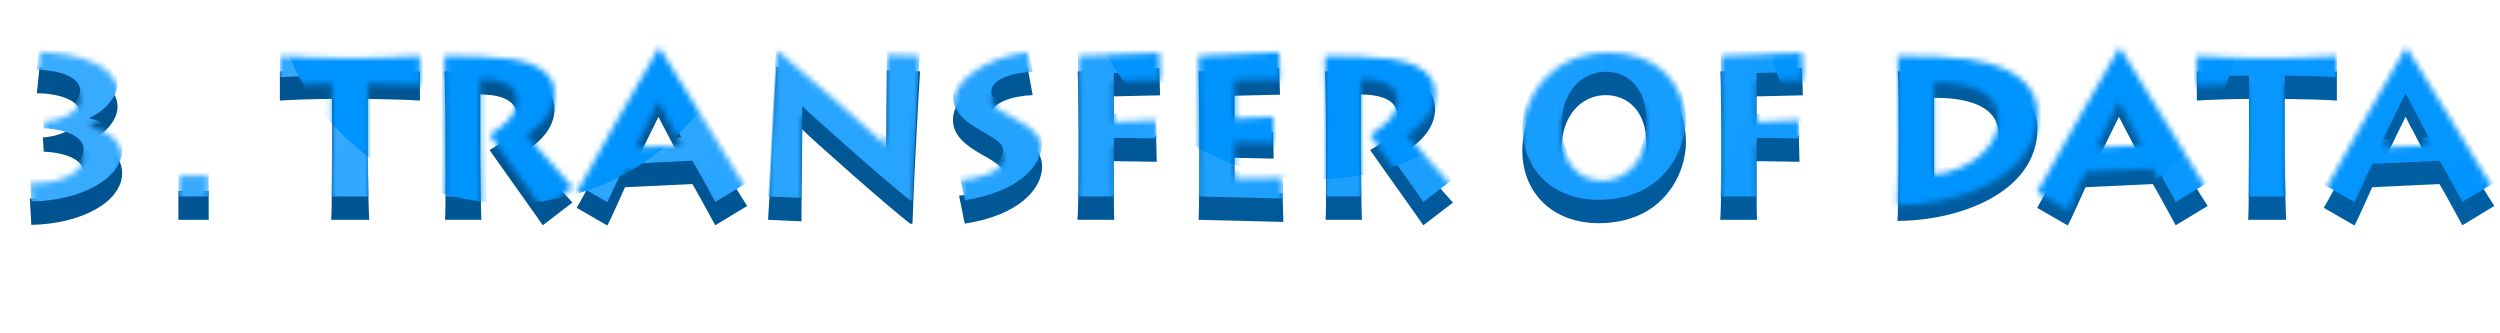 <svg width="428" height="57" viewBox="0 0 428 57" fill="none" xmlns="http://www.w3.org/2000/svg">
<g filter="url(#filter0_i_141_12)">
<path d="M5.364 39.864C13.824 39.72 20.916 35.976 20.916 30.972C20.916 28.092 18.396 26.364 15.372 25.644V25.5C17.46 24.636 20.124 22.26 20.124 19.632C20.124 15.204 13.32 13.08 6.768 12.9L6.3 17.328C9.432 17.328 13.716 18.3 13.716 20.82C13.716 23.628 9.432 24.816 7.344 24.888L7.488 27.336C9.396 27.372 14.292 28.056 14.292 30.9C14.292 34.356 8.28 35.616 5.112 35.364L5.364 39.864ZM30.544 34.068V39H35.728V34.068H30.544ZM63.214 39C63.142 38.28 62.962 31.836 62.962 26.652V18.3C64.546 18.3 71.206 18.48 71.89 18.588V13.584C70.126 13.8 62.278 13.944 61.594 13.944H58.462C58.066 13.944 49.534 13.8 47.914 13.584V18.588C49.03 18.48 54.142 18.3 56.842 18.3V26.076C56.842 30.72 56.806 38.064 56.698 39H63.214ZM82.411 39C82.339 38.46 82.231 29.352 82.231 27.984V17.544C87.307 17.58 88.495 19.488 88.495 21.18C88.495 24.024 85.507 26.112 83.815 27.048C84.859 28.596 92.275 38.928 92.923 39.936L97.999 36.048C97.063 35.004 91.159 28.416 90.151 27.192C92.995 25.248 94.939 22.944 94.939 19.956C94.939 16.716 92.131 14.7 86.947 14.052C83.923 13.656 79.711 13.584 76.075 13.584C76.183 14.268 76.255 21.936 76.255 23.016V25.968C76.255 26.724 76.327 38.136 76.183 39H82.411ZM103.982 39.972C104.774 38.46 106.682 34.14 107.006 33.42L118.526 32.88C118.922 33.42 121.55 38.316 122.45 39.936L127.922 36.624C126.05 33.852 116.834 18.228 112.982 12.288H112.73C110.318 16.104 100.166 34.428 98.725 36.948L103.982 39.972ZM108.878 29.244C109.562 27.84 112.01 22.764 112.73 21.36C113.27 22.476 115.898 27.372 116.654 28.884L108.878 29.244ZM137.215 39.252C137.179 38.064 137.359 24.816 137.359 23.592H137.431C137.899 24.24 153.055 37.668 155.935 39.72L156.223 39.612C156.331 36.372 156.547 30.936 156.835 25.752C157.087 20.568 157.375 15.672 157.519 13.584L151.831 13.404C151.795 14.808 151.687 27.408 151.687 28.884C150.535 27.768 136.567 15.456 133.183 12.756L132.895 12.864C132.751 15.024 132.463 20.928 132.175 26.58C131.887 32.232 131.599 37.668 131.491 39L137.215 39.252ZM165.162 39.648C174.45 38.244 178.41 33.672 178.41 29.892C178.41 26.76 175.638 25.356 173.442 24.168C171.426 23.088 169.734 22.26 169.734 21.036C169.734 18.948 173.226 17.796 176.79 17.652L175.926 12.936C168.51 13.872 163.146 17.904 163.146 21.864C163.146 24.744 165.594 26.4 168.186 27.876C170.994 29.46 171.75 30.072 171.75 31.224C171.75 33.348 167.682 34.644 164.19 34.86L165.162 39.648ZM190.761 39C190.689 38.496 190.689 32.736 190.689 32.16V28.956L198.033 29.064L197.925 24.564C194.865 24.672 191.337 24.888 190.689 24.888V17.868L198.609 17.688L198.465 13.044C195.657 13.188 186.621 13.584 184.497 13.584C184.569 14.484 184.641 23.16 184.641 23.736V28.524C184.641 29.388 184.641 37.092 184.461 39H190.761ZM219.569 34.428C217.373 34.608 212.261 34.536 211.361 34.536V28.38C212.117 28.38 217.193 28.524 218.057 28.524L217.949 23.988C216.293 24.132 212.045 24.312 211.361 24.312V17.76C211.973 17.76 217.913 17.58 219.137 17.58L218.992 12.936C217.769 13.044 206.753 13.584 205.205 13.584C205.241 14.484 205.312 23.16 205.312 23.736V28.56C205.312 29.388 205.312 37.092 205.205 39C206.609 39 218.741 39.36 219.713 39.36L219.569 34.428ZM233.161 39C233.089 38.46 232.981 29.352 232.981 27.984V17.544C238.057 17.58 239.245 19.488 239.245 21.18C239.245 24.024 236.257 26.112 234.565 27.048C235.609 28.596 243.025 38.928 243.673 39.936L248.749 36.048C247.813 35.004 241.909 28.416 240.901 27.192C243.745 25.248 245.689 22.944 245.689 19.956C245.689 16.716 242.881 14.7 237.697 14.052C234.673 13.656 230.461 13.584 226.825 13.584C226.933 14.268 227.005 21.936 227.005 23.016V25.968C227.005 26.724 227.077 38.136 226.933 39H233.161ZM260.619 27.156C260.619 34.14 265.551 39.54 273.651 39.576C284.847 39.576 288.627 30.972 288.627 25.824C288.627 17.616 283.191 13.008 275.415 13.008C265.947 13.008 260.619 20.136 260.619 27.156ZM267.351 26.796C267.351 21.216 270.699 17.652 274.911 17.652C278.727 17.652 281.895 20.496 281.859 26.004C281.823 32.304 277.719 34.932 274.335 34.932C270.267 34.932 267.351 31.872 267.351 26.796ZM300.8 39C300.728 38.496 300.728 32.736 300.728 32.16V28.956L308.072 29.064L307.964 24.564C304.904 24.672 301.376 24.888 300.728 24.888V17.868L308.648 17.688L308.504 13.044C305.696 13.188 296.66 13.584 294.536 13.584C294.608 14.484 294.68 23.16 294.68 23.736V28.524C294.68 29.388 294.68 37.092 294.5 39H300.8ZM325.055 27.624C325.055 28.596 324.983 37.524 324.839 39.18C335.063 39.18 348.815 34.536 348.815 23.268C348.815 20.532 347.195 15.492 336.791 14.124C333.551 13.692 329.627 13.584 324.875 13.584C325.019 14.592 325.055 22.404 325.055 23.16V27.624ZM331.103 18.12C337.187 18.084 342.155 19.668 342.155 24.384C342.155 29.388 337.079 33.204 331.103 33.924V18.12ZM354.013 39.972C354.805 38.46 356.713 34.14 357.037 33.42L368.557 32.88C368.953 33.42 371.581 38.316 372.481 39.936L377.953 36.624C376.081 33.852 366.865 18.228 363.013 12.288H362.761C360.349 16.104 350.197 34.428 348.757 36.948L354.013 39.972ZM358.909 29.244C359.593 27.84 362.041 22.764 362.761 21.36C363.301 22.476 365.929 27.372 366.685 28.884L358.909 29.244ZM391.397 39C391.325 38.28 391.145 31.836 391.145 26.652V18.3C392.729 18.3 399.389 18.48 400.073 18.588V13.584C398.309 13.8 390.461 13.944 389.777 13.944H386.645C386.249 13.944 377.717 13.8 376.097 13.584V18.588C377.213 18.48 382.325 18.3 385.025 18.3V26.076C385.025 30.72 384.989 38.064 384.881 39H391.397ZM403.091 39.972C403.883 38.46 405.791 34.14 406.115 33.42L417.635 32.88C418.031 33.42 420.659 38.316 421.559 39.936L427.031 36.624C425.159 33.852 415.943 18.228 412.091 12.288H411.839C409.427 16.104 399.275 34.428 397.835 36.948L403.091 39.972ZM407.987 29.244C408.671 27.84 411.119 22.764 411.839 21.36C412.379 22.476 415.007 27.372 415.763 28.884L407.987 29.244Z" fill="url(#paint0_linear_141_12)"/>
</g>
<mask id="mask0_141_12" style="mask-type:alpha" maskUnits="userSpaceOnUse" x="5" y="8" width="423" height="28">
<path d="M5.364 35.864C13.824 35.72 20.916 31.976 20.916 26.972C20.916 24.092 18.396 22.364 15.372 21.644V21.5C17.46 20.636 20.124 18.26 20.124 15.632C20.124 11.204 13.32 9.08 6.768 8.9L6.3 13.328C9.432 13.328 13.716 14.3 13.716 16.82C13.716 19.628 9.432 20.816 7.344 20.888L7.488 23.336C9.396 23.372 14.292 24.056 14.292 26.9C14.292 30.356 8.28 31.616 5.112 31.364L5.364 35.864ZM30.544 30.068V35H35.728V30.068H30.544ZM63.214 35C63.142 34.28 62.962 27.836 62.962 22.652V14.3C64.546 14.3 71.206 14.48 71.89 14.588V9.584C70.126 9.8 62.278 9.944 61.594 9.944H58.462C58.066 9.944 49.534 9.8 47.914 9.584V14.588C49.03 14.48 54.142 14.3 56.842 14.3V22.076C56.842 26.72 56.806 34.064 56.698 35H63.214ZM82.411 35C82.339 34.46 82.231 25.352 82.231 23.984V13.544C87.307 13.58 88.495 15.488 88.495 17.18C88.495 20.024 85.507 22.112 83.815 23.048C84.859 24.596 92.275 34.928 92.923 35.936L97.999 32.048C97.063 31.004 91.159 24.416 90.151 23.192C92.995 21.248 94.939 18.944 94.939 15.956C94.939 12.716 92.131 10.7 86.947 10.052C83.923 9.656 79.711 9.584 76.075 9.584C76.183 10.268 76.255 17.936 76.255 19.016V21.968C76.255 22.724 76.327 34.136 76.183 35H82.411ZM103.982 35.972C104.774 34.46 106.682 30.14 107.006 29.42L118.526 28.88C118.922 29.42 121.55 34.316 122.45 35.936L127.922 32.624C126.05 29.852 116.834 14.228 112.982 8.288H112.73C110.318 12.104 100.166 30.428 98.725 32.948L103.982 35.972ZM108.878 25.244C109.562 23.84 112.01 18.764 112.73 17.36C113.27 18.476 115.898 23.372 116.654 24.884L108.878 25.244ZM137.215 35.252C137.179 34.064 137.359 20.816 137.359 19.592H137.431C137.899 20.24 153.055 33.668 155.935 35.72L156.223 35.612C156.331 32.372 156.547 26.936 156.835 21.752C157.087 16.568 157.375 11.672 157.519 9.584L151.831 9.404C151.795 10.808 151.687 23.408 151.687 24.884C150.535 23.768 136.567 11.456 133.183 8.756L132.895 8.864C132.751 11.024 132.463 16.928 132.175 22.58C131.887 28.232 131.599 33.668 131.491 35L137.215 35.252ZM165.162 35.648C174.45 34.244 178.41 29.672 178.41 25.892C178.41 22.76 175.638 21.356 173.442 20.168C171.426 19.088 169.734 18.26 169.734 17.036C169.734 14.948 173.226 13.796 176.79 13.652L175.926 8.936C168.51 9.872 163.146 13.904 163.146 17.864C163.146 20.744 165.594 22.4 168.186 23.876C170.994 25.46 171.75 26.072 171.75 27.224C171.75 29.348 167.682 30.644 164.19 30.86L165.162 35.648ZM190.761 35C190.689 34.496 190.689 28.736 190.689 28.16V24.956L198.033 25.064L197.925 20.564C194.865 20.672 191.337 20.888 190.689 20.888V13.868L198.609 13.688L198.465 9.044C195.657 9.188 186.621 9.584 184.497 9.584C184.569 10.484 184.641 19.16 184.641 19.736V24.524C184.641 25.388 184.641 33.092 184.461 35H190.761ZM219.569 30.428C217.373 30.608 212.261 30.536 211.361 30.536V24.38C212.117 24.38 217.193 24.524 218.057 24.524L217.949 19.988C216.293 20.132 212.045 20.312 211.361 20.312V13.76C211.973 13.76 217.913 13.58 219.137 13.58L218.992 8.936C217.769 9.044 206.753 9.584 205.205 9.584C205.241 10.484 205.312 19.16 205.312 19.736V24.56C205.312 25.388 205.312 33.092 205.205 35C206.609 35 218.741 35.36 219.713 35.36L219.569 30.428ZM233.161 35C233.089 34.46 232.981 25.352 232.981 23.984V13.544C238.057 13.58 239.245 15.488 239.245 17.18C239.245 20.024 236.257 22.112 234.565 23.048C235.609 24.596 243.025 34.928 243.673 35.936L248.749 32.048C247.813 31.004 241.909 24.416 240.901 23.192C243.745 21.248 245.689 18.944 245.689 15.956C245.689 12.716 242.881 10.7 237.697 10.052C234.673 9.656 230.461 9.584 226.825 9.584C226.933 10.268 227.005 17.936 227.005 19.016V21.968C227.005 22.724 227.077 34.136 226.933 35H233.161ZM260.619 23.156C260.619 30.14 265.551 35.54 273.651 35.576C284.847 35.576 288.627 26.972 288.627 21.824C288.627 13.616 283.191 9.008 275.415 9.008C265.947 9.008 260.619 16.136 260.619 23.156ZM267.351 22.796C267.351 17.216 270.699 13.652 274.911 13.652C278.727 13.652 281.895 16.496 281.859 22.004C281.823 28.304 277.719 30.932 274.335 30.932C270.267 30.932 267.351 27.872 267.351 22.796ZM300.8 35C300.728 34.496 300.728 28.736 300.728 28.16V24.956L308.072 25.064L307.964 20.564C304.904 20.672 301.376 20.888 300.728 20.888V13.868L308.648 13.688L308.504 9.044C305.696 9.188 296.66 9.584 294.536 9.584C294.608 10.484 294.68 19.16 294.68 19.736V24.524C294.68 25.388 294.68 33.092 294.5 35H300.8ZM325.055 23.624C325.055 24.596 324.983 33.524 324.839 35.18C335.063 35.18 348.815 30.536 348.815 19.268C348.815 16.532 347.195 11.492 336.791 10.124C333.551 9.692 329.627 9.584 324.875 9.584C325.019 10.592 325.055 18.404 325.055 19.16V23.624ZM331.103 14.12C337.187 14.084 342.155 15.668 342.155 20.384C342.155 25.388 337.079 29.204 331.103 29.924V14.12ZM354.013 35.972C354.805 34.46 356.713 30.14 357.037 29.42L368.557 28.88C368.953 29.42 371.581 34.316 372.481 35.936L377.953 32.624C376.081 29.852 366.865 14.228 363.013 8.288H362.761C360.349 12.104 350.197 30.428 348.757 32.948L354.013 35.972ZM358.909 25.244C359.593 23.84 362.041 18.764 362.761 17.36C363.301 18.476 365.929 23.372 366.685 24.884L358.909 25.244ZM391.397 35C391.325 34.28 391.145 27.836 391.145 22.652V14.3C392.729 14.3 399.389 14.48 400.073 14.588V9.584C398.309 9.8 390.461 9.944 389.777 9.944H386.645C386.249 9.944 377.717 9.8 376.097 9.584V14.588C377.213 14.48 382.325 14.3 385.025 14.3V22.076C385.025 26.72 384.989 34.064 384.881 35H391.397ZM403.091 35.972C403.883 34.46 405.791 30.14 406.115 29.42L417.635 28.88C418.031 29.42 420.659 34.316 421.559 35.936L427.031 32.624C425.159 29.852 415.943 14.228 412.091 8.288H411.839C409.427 12.104 399.275 30.428 397.835 32.948L403.091 35.972ZM407.987 25.244C408.671 23.84 411.119 18.764 411.839 17.36C412.379 18.476 415.007 23.372 415.763 24.884L407.987 25.244Z" fill="url(#paint1_linear_141_12)"/>
</mask>
<g mask="url(#mask0_141_12)">
<g filter="url(#filter1_i_141_12)">
<path d="M5.364 35.864C13.824 35.72 20.916 31.976 20.916 26.972C20.916 24.092 18.396 22.364 15.372 21.644V21.5C17.46 20.636 20.124 18.26 20.124 15.632C20.124 11.204 13.32 9.08 6.768 8.9L6.3 13.328C9.432 13.328 13.716 14.3 13.716 16.82C13.716 19.628 9.432 20.816 7.344 20.888L7.488 23.336C9.396 23.372 14.292 24.056 14.292 26.9C14.292 30.356 8.28 31.616 5.112 31.364L5.364 35.864ZM30.544 30.068V35H35.728V30.068H30.544ZM63.214 35C63.142 34.28 62.962 27.836 62.962 22.652V14.3C64.546 14.3 71.206 14.48 71.89 14.588V9.584C70.126 9.8 62.278 9.944 61.594 9.944H58.462C58.066 9.944 49.534 9.8 47.914 9.584V14.588C49.03 14.48 54.142 14.3 56.842 14.3V22.076C56.842 26.72 56.806 34.064 56.698 35H63.214ZM82.411 35C82.339 34.46 82.231 25.352 82.231 23.984V13.544C87.307 13.58 88.495 15.488 88.495 17.18C88.495 20.024 85.507 22.112 83.815 23.048C84.859 24.596 92.275 34.928 92.923 35.936L97.999 32.048C97.063 31.004 91.159 24.416 90.151 23.192C92.995 21.248 94.939 18.944 94.939 15.956C94.939 12.716 92.131 10.7 86.947 10.052C83.923 9.656 79.711 9.584 76.075 9.584C76.183 10.268 76.255 17.936 76.255 19.016V21.968C76.255 22.724 76.327 34.136 76.183 35H82.411ZM103.982 35.972C104.774 34.46 106.682 30.14 107.006 29.42L118.526 28.88C118.922 29.42 121.55 34.316 122.45 35.936L127.922 32.624C126.05 29.852 116.834 14.228 112.982 8.288H112.73C110.318 12.104 100.166 30.428 98.725 32.948L103.982 35.972ZM108.878 25.244C109.562 23.84 112.01 18.764 112.73 17.36C113.27 18.476 115.898 23.372 116.654 24.884L108.878 25.244ZM137.215 35.252C137.179 34.064 137.359 20.816 137.359 19.592H137.431C137.899 20.24 153.055 33.668 155.935 35.72L156.223 35.612C156.331 32.372 156.547 26.936 156.835 21.752C157.087 16.568 157.375 11.672 157.519 9.584L151.831 9.404C151.795 10.808 151.687 23.408 151.687 24.884C150.535 23.768 136.567 11.456 133.183 8.756L132.895 8.864C132.751 11.024 132.463 16.928 132.175 22.58C131.887 28.232 131.599 33.668 131.491 35L137.215 35.252ZM165.162 35.648C174.45 34.244 178.41 29.672 178.41 25.892C178.41 22.76 175.638 21.356 173.442 20.168C171.426 19.088 169.734 18.26 169.734 17.036C169.734 14.948 173.226 13.796 176.79 13.652L175.926 8.936C168.51 9.872 163.146 13.904 163.146 17.864C163.146 20.744 165.594 22.4 168.186 23.876C170.994 25.46 171.75 26.072 171.75 27.224C171.75 29.348 167.682 30.644 164.19 30.86L165.162 35.648ZM190.761 35C190.689 34.496 190.689 28.736 190.689 28.16V24.956L198.033 25.064L197.925 20.564C194.865 20.672 191.337 20.888 190.689 20.888V13.868L198.609 13.688L198.465 9.044C195.657 9.188 186.621 9.584 184.497 9.584C184.569 10.484 184.641 19.16 184.641 19.736V24.524C184.641 25.388 184.641 33.092 184.461 35H190.761ZM219.569 30.428C217.373 30.608 212.261 30.536 211.361 30.536V24.38C212.117 24.38 217.193 24.524 218.057 24.524L217.949 19.988C216.293 20.132 212.045 20.312 211.361 20.312V13.76C211.973 13.76 217.913 13.58 219.137 13.58L218.992 8.936C217.769 9.044 206.753 9.584 205.205 9.584C205.241 10.484 205.312 19.16 205.312 19.736V24.56C205.312 25.388 205.312 33.092 205.205 35C206.609 35 218.741 35.36 219.713 35.36L219.569 30.428ZM233.161 35C233.089 34.46 232.981 25.352 232.981 23.984V13.544C238.057 13.58 239.245 15.488 239.245 17.18C239.245 20.024 236.257 22.112 234.565 23.048C235.609 24.596 243.025 34.928 243.673 35.936L248.749 32.048C247.813 31.004 241.909 24.416 240.901 23.192C243.745 21.248 245.689 18.944 245.689 15.956C245.689 12.716 242.881 10.7 237.697 10.052C234.673 9.656 230.461 9.584 226.825 9.584C226.933 10.268 227.005 17.936 227.005 19.016V21.968C227.005 22.724 227.077 34.136 226.933 35H233.161ZM260.619 23.156C260.619 30.14 265.551 35.54 273.651 35.576C284.847 35.576 288.627 26.972 288.627 21.824C288.627 13.616 283.191 9.008 275.415 9.008C265.947 9.008 260.619 16.136 260.619 23.156ZM267.351 22.796C267.351 17.216 270.699 13.652 274.911 13.652C278.727 13.652 281.895 16.496 281.859 22.004C281.823 28.304 277.719 30.932 274.335 30.932C270.267 30.932 267.351 27.872 267.351 22.796ZM300.8 35C300.728 34.496 300.728 28.736 300.728 28.16V24.956L308.072 25.064L307.964 20.564C304.904 20.672 301.376 20.888 300.728 20.888V13.868L308.648 13.688L308.504 9.044C305.696 9.188 296.66 9.584 294.536 9.584C294.608 10.484 294.68 19.16 294.68 19.736V24.524C294.68 25.388 294.68 33.092 294.5 35H300.8ZM325.055 23.624C325.055 24.596 324.983 33.524 324.839 35.18C335.063 35.18 348.815 30.536 348.815 19.268C348.815 16.532 347.195 11.492 336.791 10.124C333.551 9.692 329.627 9.584 324.875 9.584C325.019 10.592 325.055 18.404 325.055 19.16V23.624ZM331.103 14.12C337.187 14.084 342.155 15.668 342.155 20.384C342.155 25.388 337.079 29.204 331.103 29.924V14.12ZM354.013 35.972C354.805 34.46 356.713 30.14 357.037 29.42L368.557 28.88C368.953 29.42 371.581 34.316 372.481 35.936L377.953 32.624C376.081 29.852 366.865 14.228 363.013 8.288H362.761C360.349 12.104 350.197 30.428 348.757 32.948L354.013 35.972ZM358.909 25.244C359.593 23.84 362.041 18.764 362.761 17.36C363.301 18.476 365.929 23.372 366.685 24.884L358.909 25.244ZM391.397 35C391.325 34.28 391.145 27.836 391.145 22.652V14.3C392.729 14.3 399.389 14.48 400.073 14.588V9.584C398.309 9.8 390.461 9.944 389.777 9.944H386.645C386.249 9.944 377.717 9.8 376.097 9.584V14.588C377.213 14.48 382.325 14.3 385.025 14.3V22.076C385.025 26.72 384.989 34.064 384.881 35H391.397ZM403.091 35.972C403.883 34.46 405.791 30.14 406.115 29.42L417.635 28.88C418.031 29.42 420.659 34.316 421.559 35.936L427.031 32.624C425.159 29.852 415.943 14.228 412.091 8.288H411.839C409.427 12.104 399.275 30.428 397.835 32.948L403.091 35.972ZM407.987 25.244C408.671 23.84 411.119 18.764 411.839 17.36C412.379 18.476 415.007 23.372 415.763 24.884L407.987 25.244Z" fill="url(#paint2_linear_141_12)"/>
</g>
<g style="mix-blend-mode:color-dodge" filter="url(#filter2_f_141_12)">
<circle cx="343.018" cy="-0.757" r="41.016" fill="#0094FF"/>
</g>
<g style="mix-blend-mode:color-dodge" filter="url(#filter3_f_141_12)">
<circle cx="225.438" cy="-10.328" r="41.016" fill="#0094FF"/>
</g>
<g style="mix-blend-mode:color-dodge" filter="url(#filter4_f_141_12)">
<circle cx="87.349" cy="-6.226" r="41.016" fill="#0094FF"/>
</g>
</g>
<defs>
<filter id="filter0_i_141_12" x="5.112" y="12.288" width="421.919" height="27.684" filterUnits="userSpaceOnUse" color-interpolation-filters="sRGB">
<feFlood flood-opacity="0" result="BackgroundImageFix"/>
<feBlend mode="normal" in="SourceGraphic" in2="BackgroundImageFix" result="shape"/>
<feColorMatrix in="SourceAlpha" type="matrix" values="0 0 0 0 0 0 0 0 0 0 0 0 0 0 0 0 0 0 127 0" result="hardAlpha"/>
<feOffset dy="-1.367"/>
<feComposite in2="hardAlpha" operator="arithmetic" k2="-1" k3="1"/>
<feColorMatrix type="matrix" values="0 0 0 0 1 0 0 0 0 1 0 0 0 0 1 0 0 0 1 0"/>
<feBlend mode="normal" in2="shape" result="effect1_innerShadow_141_12"/>
</filter>
<filter id="filter1_i_141_12" x="5.112" y="8.288" width="421.919" height="27.684" filterUnits="userSpaceOnUse" color-interpolation-filters="sRGB">
<feFlood flood-opacity="0" result="BackgroundImageFix"/>
<feBlend mode="normal" in="SourceGraphic" in2="BackgroundImageFix" result="shape"/>
<feColorMatrix in="SourceAlpha" type="matrix" values="0 0 0 0 0 0 0 0 0 0 0 0 0 0 0 0 0 0 127 0" result="hardAlpha"/>
<feOffset dy="-1.367"/>
<feComposite in2="hardAlpha" operator="arithmetic" k2="-1" k3="1"/>
<feColorMatrix type="matrix" values="0 0 0 0 1 0 0 0 0 1 0 0 0 0 1 0 0 0 1 0"/>
<feBlend mode="normal" in2="shape" result="effect1_innerShadow_141_12"/>
</filter>
<filter id="filter2_f_141_12" x="261.669" y="-82.107" width="162.698" height="162.698" filterUnits="userSpaceOnUse" color-interpolation-filters="sRGB">
<feFlood flood-opacity="0" result="BackgroundImageFix"/>
<feBlend mode="normal" in="SourceGraphic" in2="BackgroundImageFix" result="shape"/>
<feGaussianBlur stdDeviation="20.166" result="effect1_foregroundBlur_141_12"/>
</filter>
<filter id="filter3_f_141_12" x="144.089" y="-91.677" width="162.698" height="162.698" filterUnits="userSpaceOnUse" color-interpolation-filters="sRGB">
<feFlood flood-opacity="0" result="BackgroundImageFix"/>
<feBlend mode="normal" in="SourceGraphic" in2="BackgroundImageFix" result="shape"/>
<feGaussianBlur stdDeviation="20.166" result="effect1_foregroundBlur_141_12"/>
</filter>
<filter id="filter4_f_141_12" x="6" y="-87.576" width="162.698" height="162.698" filterUnits="userSpaceOnUse" color-interpolation-filters="sRGB">
<feFlood flood-opacity="0" result="BackgroundImageFix"/>
<feBlend mode="normal" in="SourceGraphic" in2="BackgroundImageFix" result="shape"/>
<feGaussianBlur stdDeviation="20.166" result="effect1_foregroundBlur_141_12"/>
</filter>
<linearGradient id="paint0_linear_141_12" x1="7.807" y1="4" x2="422.242" y2="121.036" gradientUnits="userSpaceOnUse">
<stop stop-color="#00538F"/>
<stop offset="1" stop-color="#005FA4"/>
</linearGradient>
<linearGradient id="paint1_linear_141_12" x1="7.807" y1="-3.3335e-05" x2="422.242" y2="117.036" gradientUnits="userSpaceOnUse">
<stop stop-color="#3AACFF"/>
<stop offset="1" stop-color="#0094FF"/>
</linearGradient>
<linearGradient id="paint2_linear_141_12" x1="7.807" y1="-3.3335e-05" x2="422.242" y2="117.036" gradientUnits="userSpaceOnUse">
<stop stop-color="#3AACFF"/>
<stop offset="1" stop-color="#0094FF"/>
</linearGradient>
</defs>
</svg>

